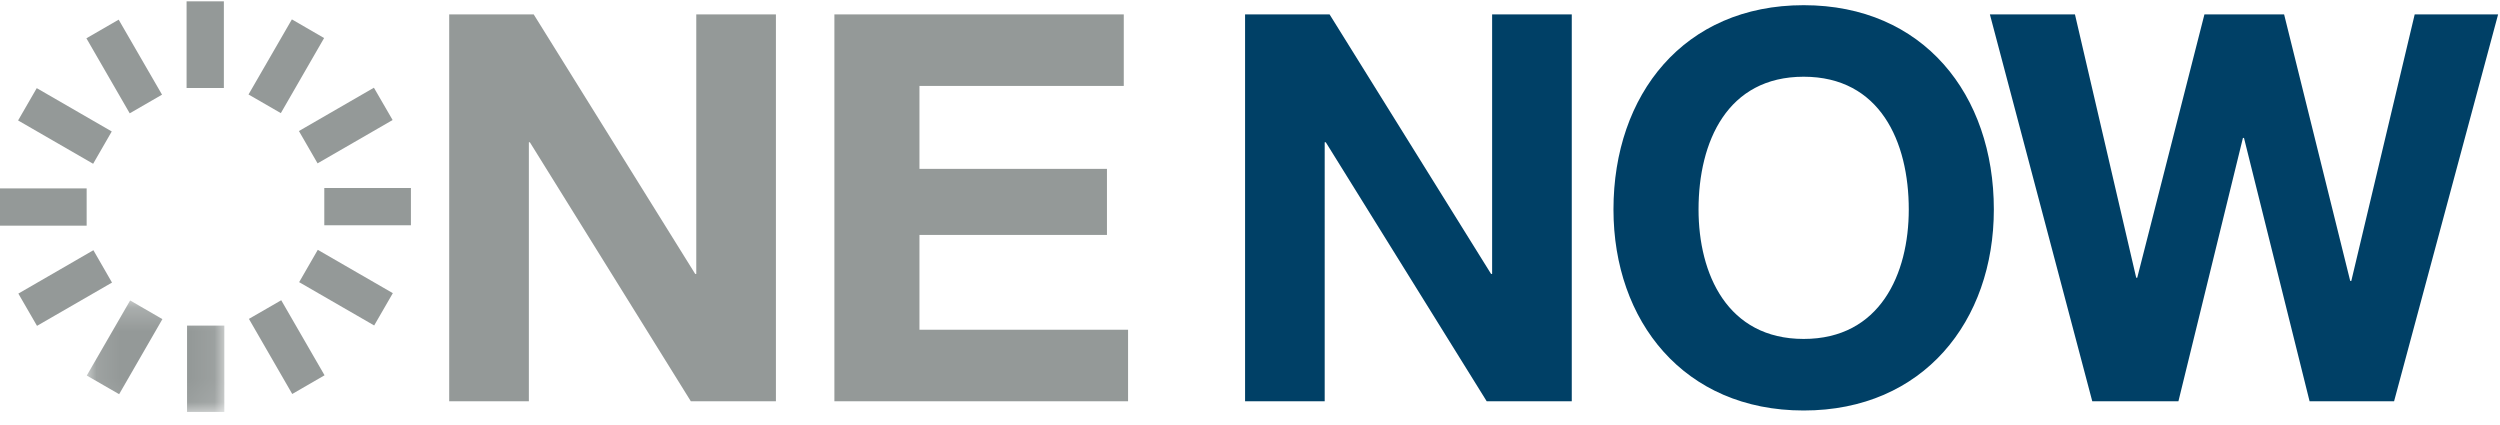 <svg width="106" height="18" xmlns="http://www.w3.org/2000/svg" xmlns:xlink="http://www.w3.org/1999/xlink"><defs><path id="a" d="M.093.189h5.833v4.728H.093z"/></defs><g fill="none" fill-rule="evenodd"><path fill="#949998" d="M7.911 3.732h1.581V.057H7.911zM3.663 1.623l1.837 3.182 1.37-.791L5.031.833l-1.368.791M.767 5.107l3.182 1.837.789-1.37-3.18-1.837-.791 1.37M0 9.569h3.674V7.989H0zM.778 12.448l.791 1.368 3.18-1.835-.789-1.372L.778 12.448"/><g transform="translate(3.586 12.55)"><mask id="b" fill="#fff"><use xlink:href="#a"/></mask><path fill="#949998" mask="url(#b)" d="M.093 3.373l1.372.791L3.3.981 1.932.189.093 3.373M4.345 4.917H5.926v-3.661H4.345z"/></g><path fill="#949998" d="M10.554 13.521l1.837 3.184 1.37-.793-1.837-3.182-1.37.791M12.684 11.963l.79-1.37 3.182 1.837-.791 1.37-3.182-1.837M13.75 9.55h3.673V7.97h-3.673zM13.465 6.926l-.791-1.37 3.18-1.837.793 1.37-3.182 1.837M10.537 4.006l1.37.791 1.835-3.184-1.366-.791-1.839 3.184M29.522.61v11.004h-.046L22.629.61h-3.583v16.405h3.378V6.033h.043l6.825 10.982h3.607V.61h-3.376M35.378.61v16.405h12.452v-3.035h-8.845V9.961h7.95V7.16h-7.95V3.643h8.663V.61H35.377"/><path fill="#004066" d="M63.266.61v11.004h-.045L56.374.61h-3.583v16.405h3.376V6.033h.047L63.037 17.015h3.606V.61h-3.378M76.475 14.371c3.24 0 4.457-2.756 4.457-5.49 0-2.872-1.217-5.628-4.457-5.628-3.239 0-4.457 2.756-4.457 5.628 0 2.735 1.219 5.49 4.457 5.49m0-14.151c5.077 0 8.064 3.791 8.064 8.661 0 4.733-2.987 8.524-8.064 8.524-5.077 0-8.064-3.791-8.064-8.524 0-4.87 2.987-8.661 8.064-8.661M102.383.61l-2.688 11.302h-.046L96.846.61H93.468l-2.849 11.165h-.044L87.978.61H84.371l4.341 16.403h3.653l2.735-11.165h.045l2.781 11.165h3.583L105.92.61h-3.537"/></g></svg>